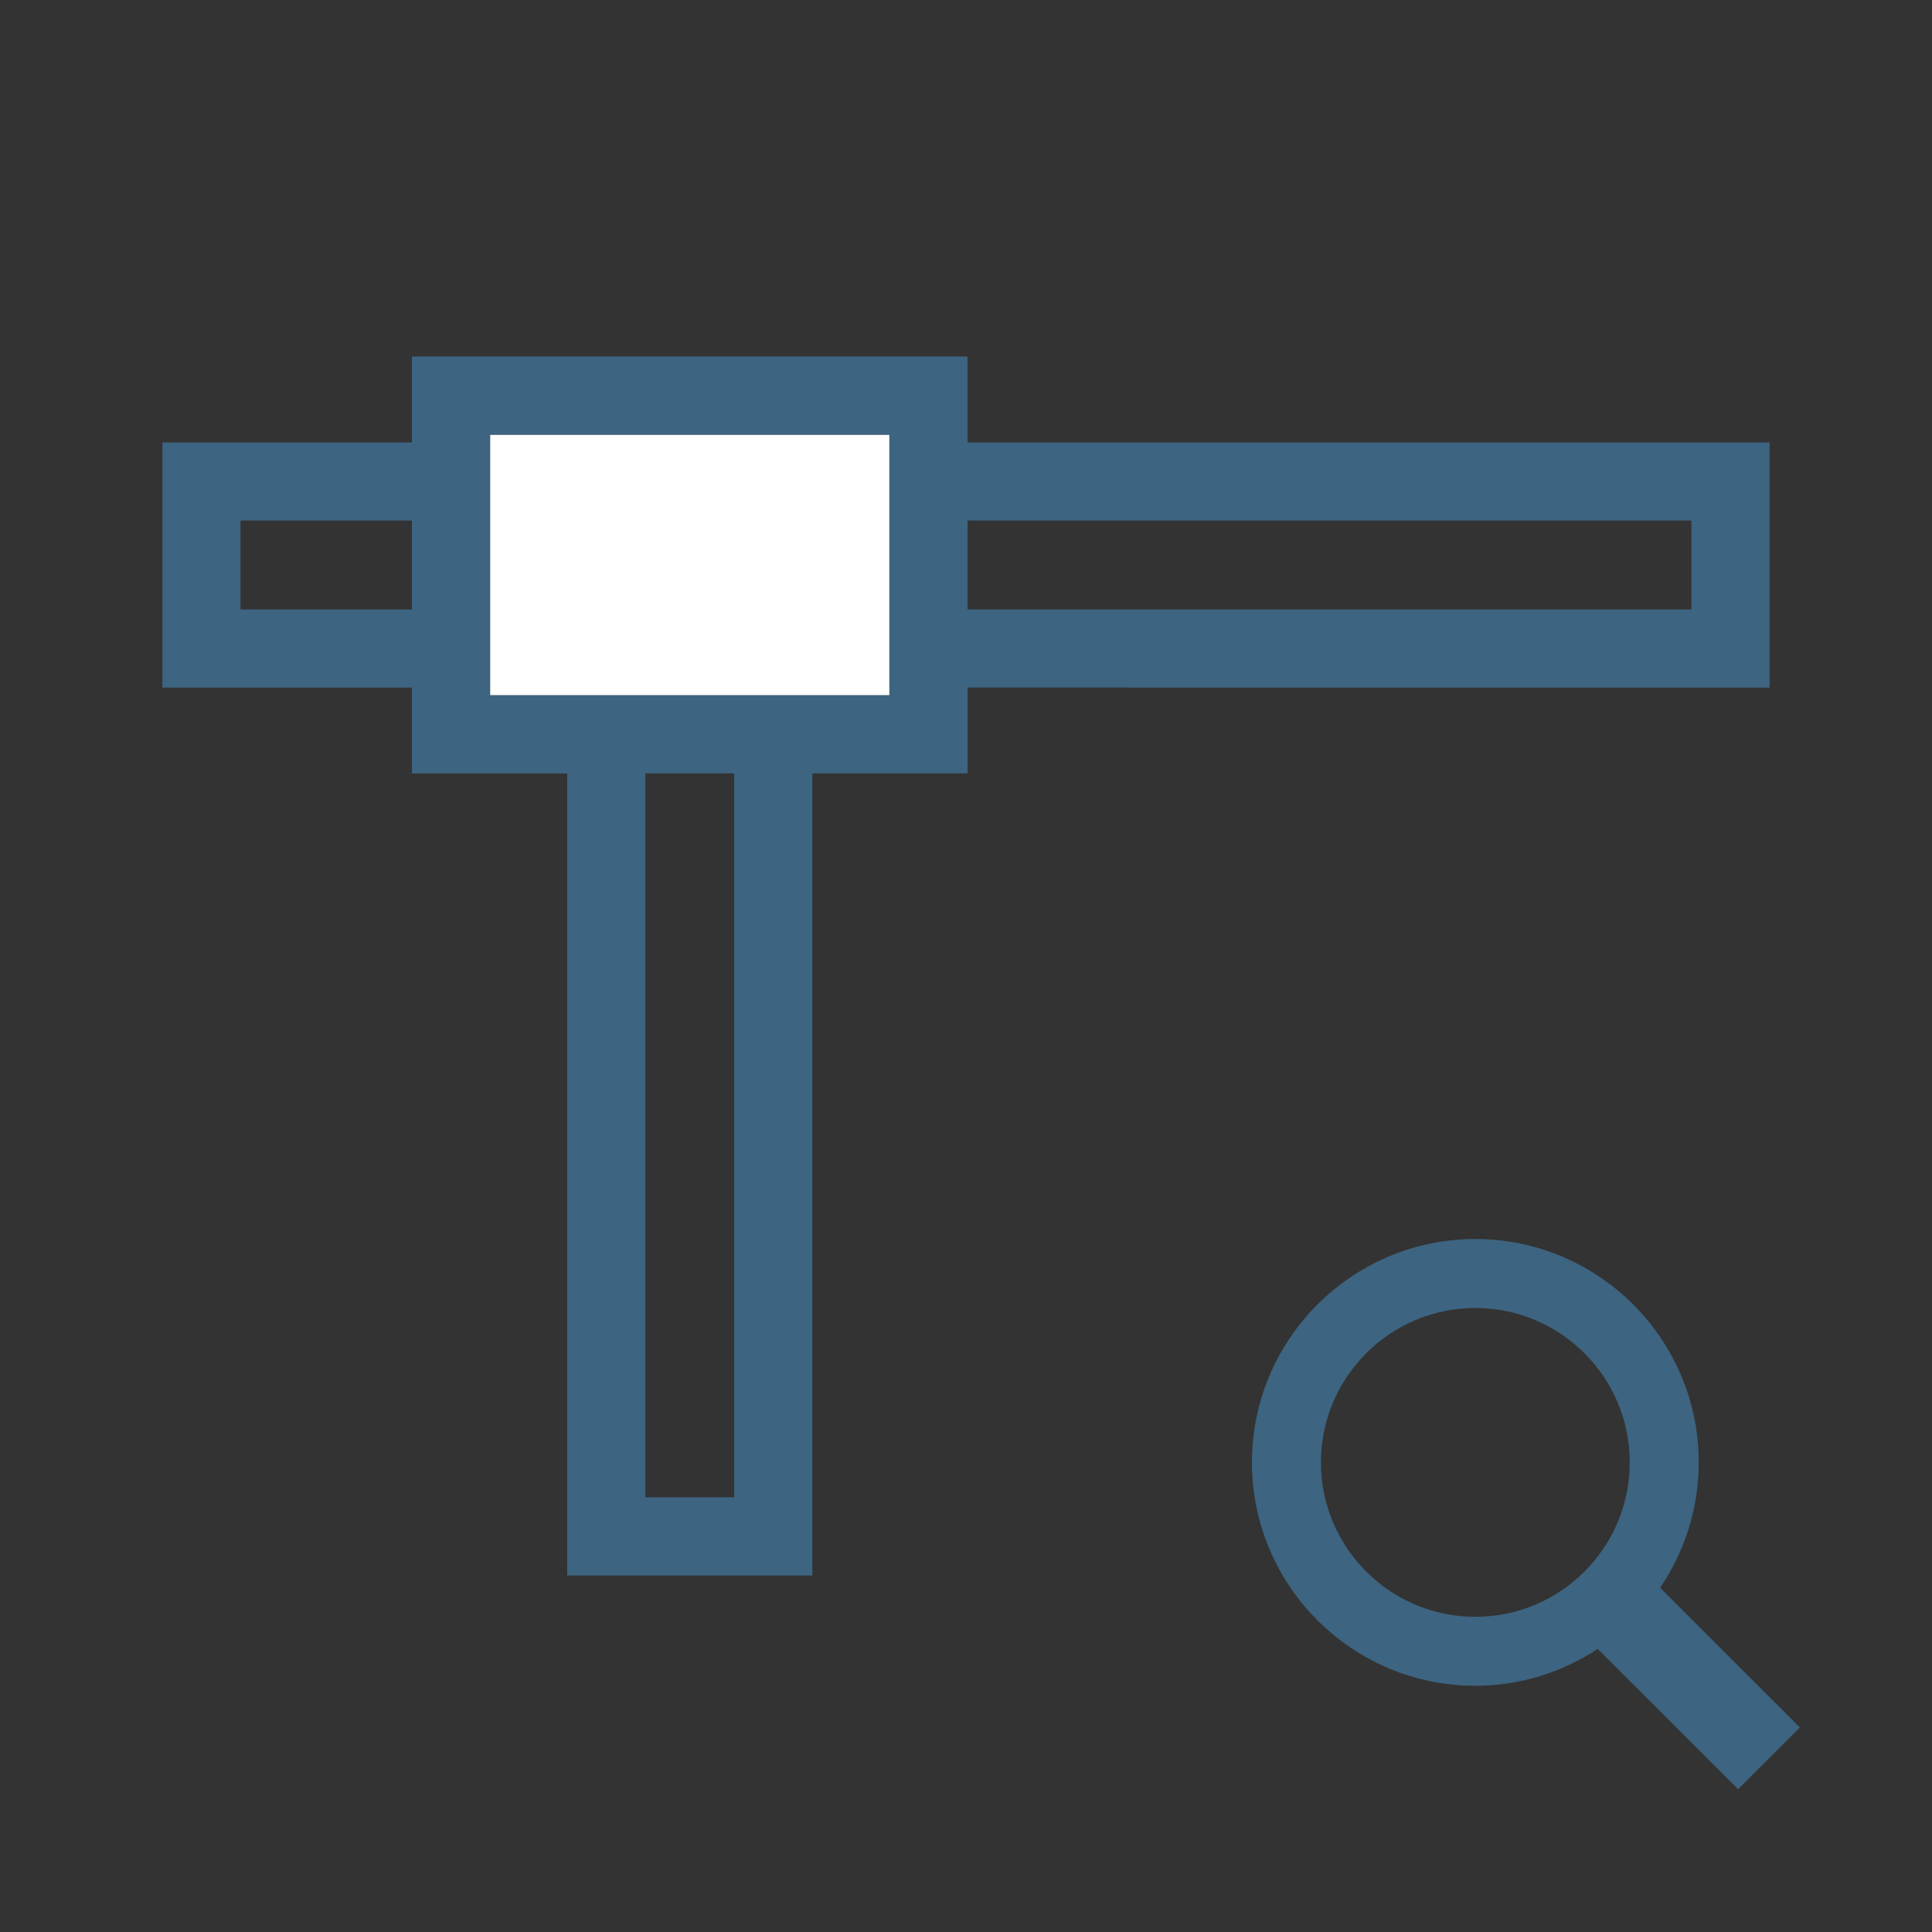 <?xml version="1.0" encoding="utf-8"?>
<!-- Generator: Adobe Illustrator 17.0.0, SVG Export Plug-In . SVG Version: 6.00 Build 0)  -->
<!DOCTYPE svg PUBLIC "-//W3C//DTD SVG 1.1//EN" "http://www.w3.org/Graphics/SVG/1.1/DTD/svg11.dtd">
<svg version="1.1" id="Layer_1" xmlns="http://www.w3.org/2000/svg" xmlns:xlink="http://www.w3.org/1999/xlink" x="0px" y="0px"
	 width="42px" height="42px" viewBox="0 0 42 42" enable-background="new 0 0 42 42" xml:space="preserve">
<rect x="0" y="0" width="42" height="42" fill="#333333" stroke="none"/>
<g>
	<rect x="21.034" y="11.316" fill="none" width="15.736" height="1.932"/>
	<rect x="14.029" y="16.814" fill="none" width="1.931" height="15.736"/>
	<rect x="5.229" y="11.316" fill="none" width="3.726" height="1.932"/>
	<path fill="none" d="M32.072,28.435c-1.851,0-3.356,1.506-3.356,3.356c0,1.852,1.506,3.357,3.356,3.357
		c1.852,0,3.357-1.506,3.357-3.357C35.43,29.94,33.924,28.435,32.072,28.435z"/>
	<rect x="10.654" y="9.449" fill="#FFFFFF" width="8.681" height="5.666"/>
	<path fill="#3D6480" d="M38.47,9.617H21.034V7.75H8.955v1.867H3.53v5.33h5.425v1.867h3.375V34.25h5.329V16.814h3.375v-1.867H38.47
		V9.617z M8.955,13.248H5.229v-1.932h3.726V13.248z M15.96,32.551h-1.931V16.814h1.931V32.551z M19.335,15.115h-8.681V9.449h8.681
		V15.115z M36.771,13.248H21.034v-1.932h15.736V13.248z"/>
	<path fill="#3D6480" d="M36.09,34.516c0.529-0.778,0.839-1.716,0.839-2.725c0-2.678-2.179-4.856-4.857-4.856
		c-2.678,0-4.856,2.179-4.856,4.856c0,2.679,2.179,4.857,4.856,4.857c0.983,0,1.896-0.298,2.661-0.802l3.051,3.051l1.344-1.344
		L36.09,34.516z M32.072,35.148c-1.851,0-3.356-1.506-3.356-3.357c0-1.851,1.506-3.356,3.356-3.356c1.852,0,3.357,1.506,3.357,3.356
		C35.43,33.643,33.924,35.148,32.072,35.148z"/>
</g>
</svg>
